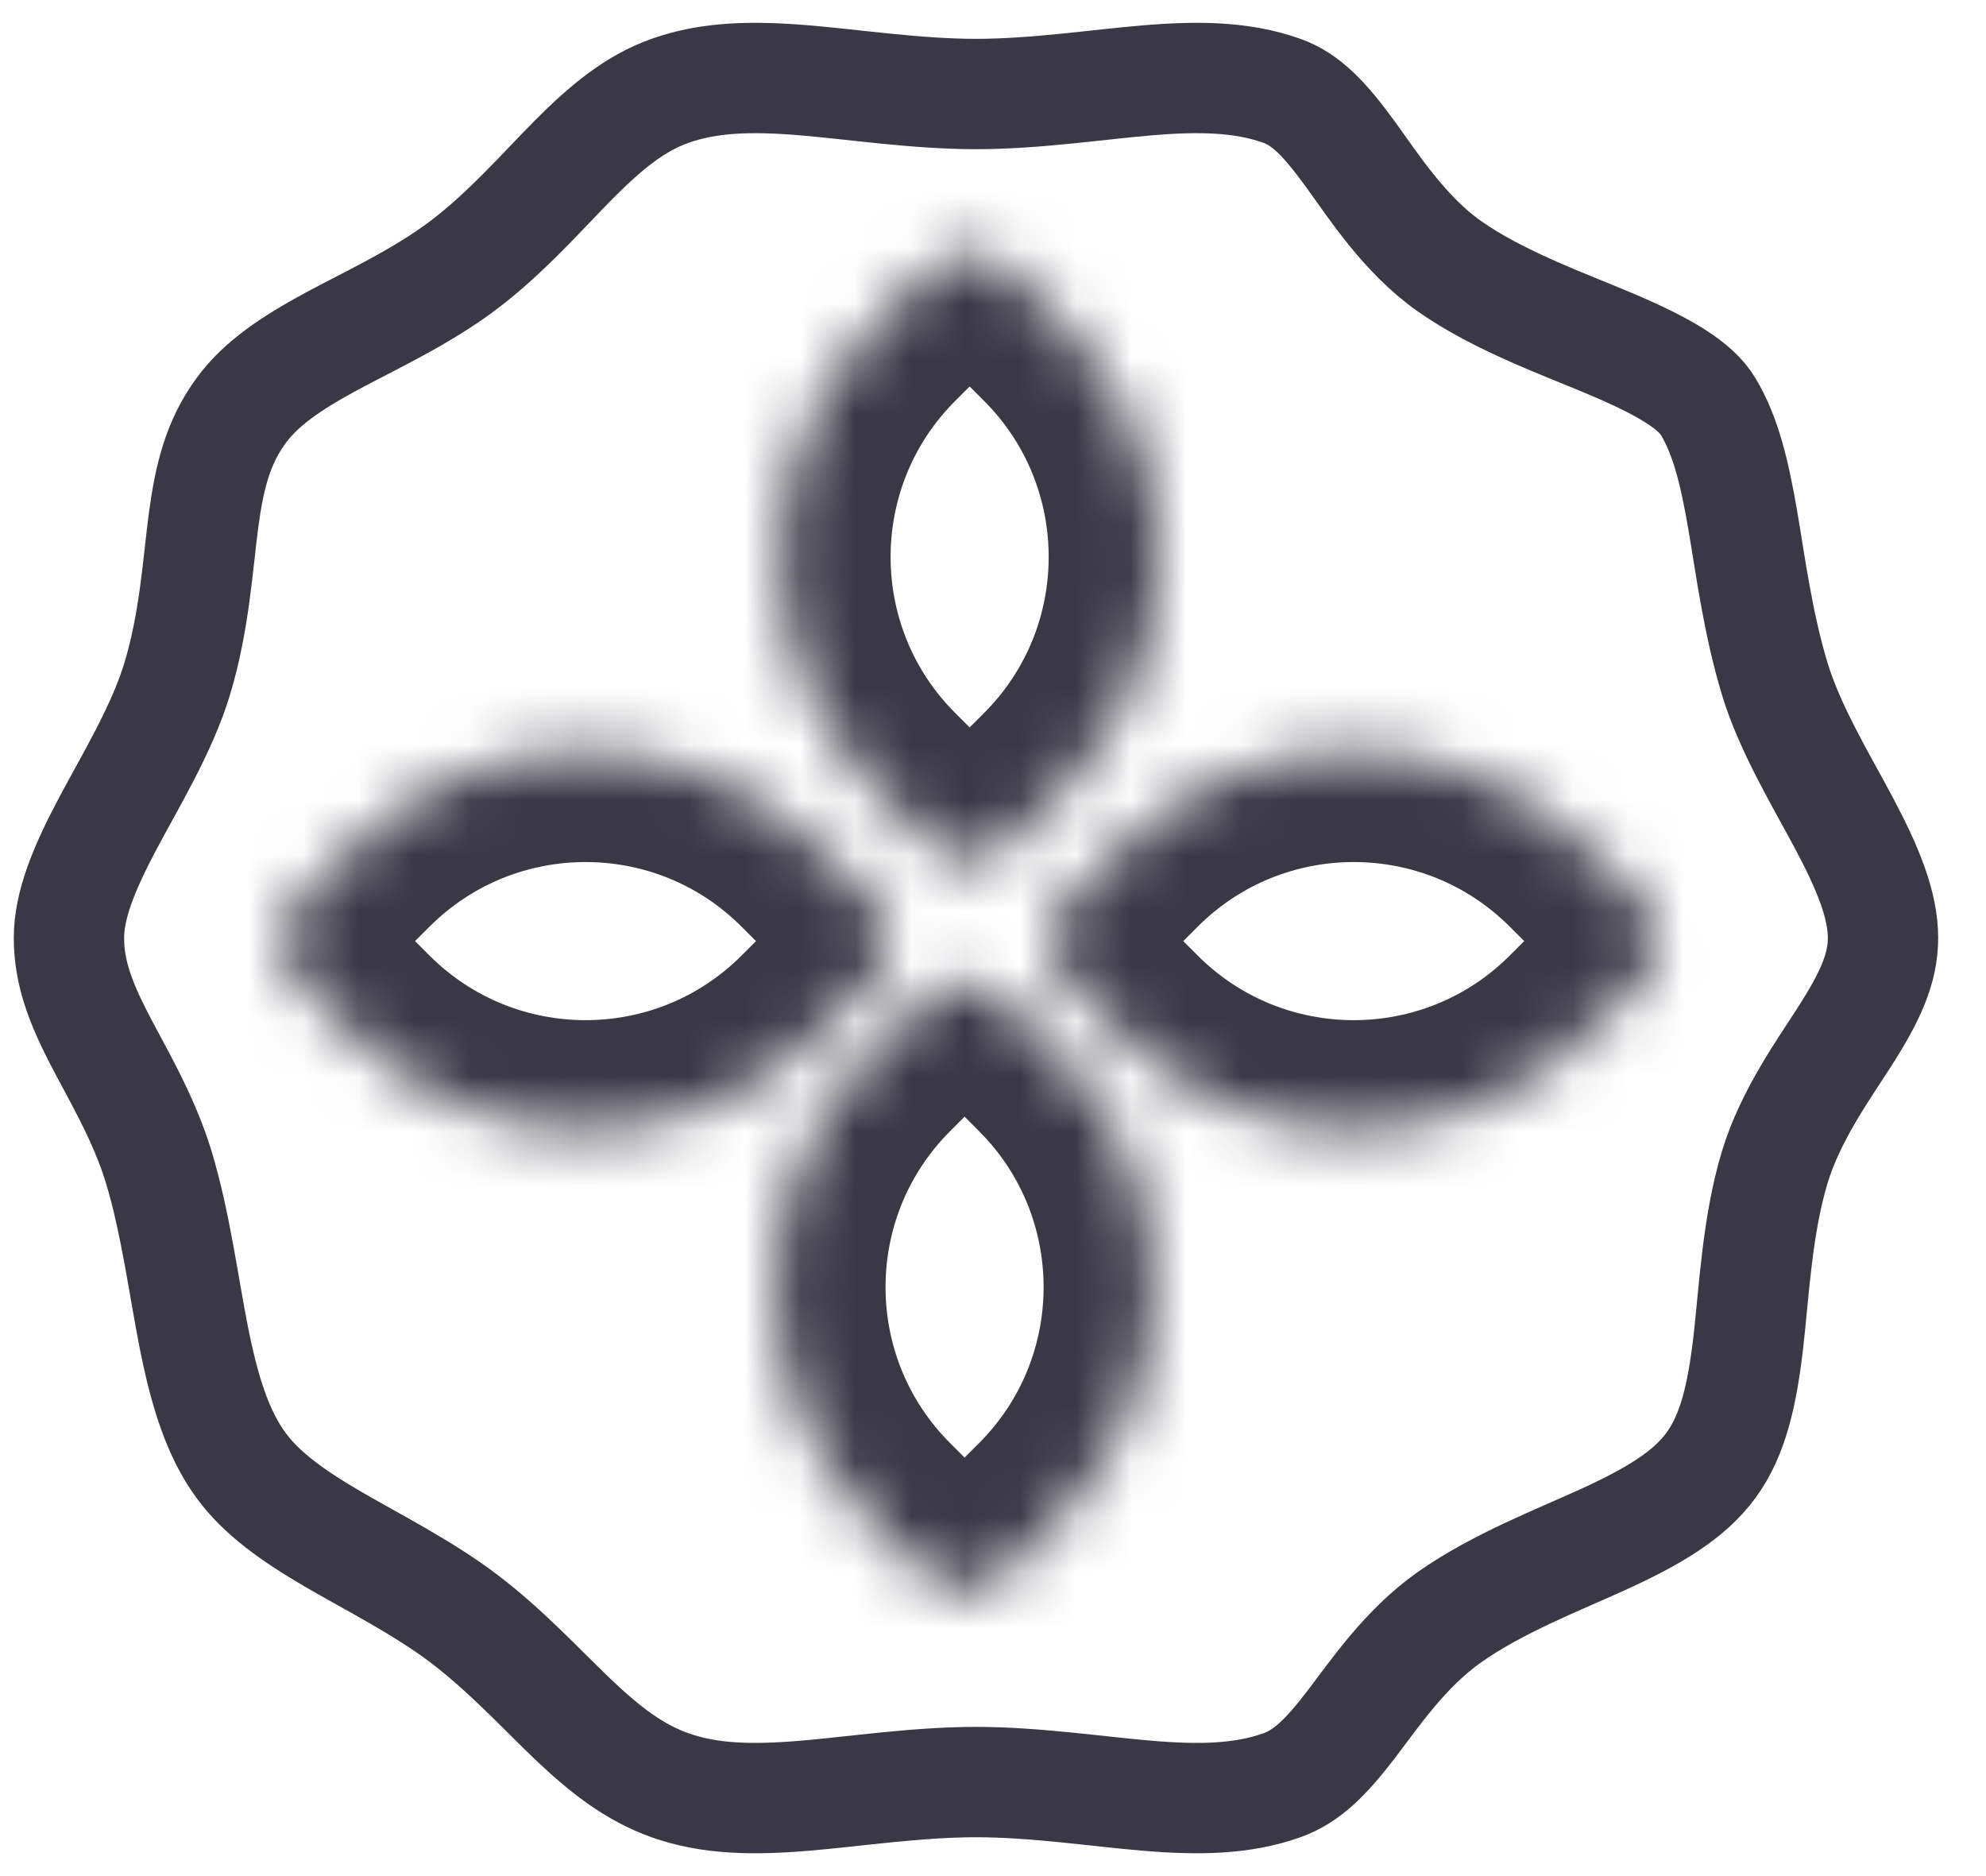 <svg width="36" height="34" viewBox="0 0 36 34" fill="none" xmlns="http://www.w3.org/2000/svg">
<mask id="path-1-inside-1_19_1427" fill="white">
<path d="M5.403 17.763C5.013 17.372 5.013 16.739 5.403 16.349L6.371 15.38C8.715 13.037 12.514 13.037 14.857 15.38L15.825 16.349C16.215 16.739 16.215 17.372 15.825 17.763L14.857 18.731C12.514 21.074 8.715 21.074 6.371 18.731L5.403 17.763Z"/>
</mask>
<path d="M5.403 17.763C5.013 17.372 5.013 16.739 5.403 16.349L6.371 15.38C8.715 13.037 12.514 13.037 14.857 15.38L15.825 16.349C16.215 16.739 16.215 17.372 15.825 17.763L14.857 18.731C12.514 21.074 8.715 21.074 6.371 18.731L5.403 17.763Z" stroke="#3A3845" stroke-width="4" mask="url(#path-1-inside-1_19_1427)"/>
<mask id="path-2-inside-2_19_1427" fill="white">
<path d="M19.328 17.763C18.938 17.372 18.938 16.739 19.328 16.349L20.296 15.38C22.639 13.037 26.438 13.037 28.782 15.38L29.75 16.349C30.14 16.739 30.14 17.372 29.75 17.763L28.782 18.731C26.438 21.074 22.639 21.074 20.296 18.731L19.328 17.763Z"/>
</mask>
<path d="M19.328 17.763C18.938 17.372 18.938 16.739 19.328 16.349L20.296 15.38C22.639 13.037 26.438 13.037 28.782 15.38L29.75 16.349C30.14 16.739 30.14 17.372 29.75 17.763L28.782 18.731C26.438 21.074 22.639 21.074 20.296 18.731L19.328 17.763Z" stroke="#3A3845" stroke-width="4" mask="url(#path-2-inside-2_19_1427)"/>
<mask id="path-3-inside-3_19_1427" fill="white">
<path d="M16.869 4.882C17.26 4.492 17.893 4.492 18.283 4.882L19.252 5.851C21.595 8.194 21.595 11.993 19.252 14.336L18.283 15.304C17.893 15.695 17.26 15.695 16.869 15.304L15.901 14.336C13.558 11.993 13.558 8.194 15.901 5.851L16.869 4.882Z"/>
</mask>
<path d="M16.869 4.882C17.26 4.492 17.893 4.492 18.283 4.882L19.252 5.851C21.595 8.194 21.595 11.993 19.252 14.336L18.283 15.304C17.893 15.695 17.26 15.695 16.869 15.304L15.901 14.336C13.558 11.993 13.558 8.194 15.901 5.851L16.869 4.882Z" stroke="#3A3845" stroke-width="4" mask="url(#path-3-inside-3_19_1427)"/>
<mask id="path-4-inside-4_19_1427" fill="white">
<path d="M16.778 18.115C17.168 17.725 17.802 17.725 18.192 18.115L19.16 19.084C21.503 21.427 21.503 25.226 19.16 27.569L18.192 28.537C17.802 28.927 17.168 28.927 16.778 28.537L15.81 27.569C13.466 25.226 13.466 21.427 15.81 19.084L16.778 18.115Z"/>
</mask>
<path d="M16.778 18.115C17.168 17.725 17.802 17.725 18.192 18.115L19.16 19.084C21.503 21.427 21.503 25.226 19.16 27.569L18.192 28.537C17.802 28.927 17.168 28.927 16.778 28.537L15.81 27.569C13.466 25.226 13.466 21.427 15.81 19.084L16.778 18.115Z" stroke="#3A3845" stroke-width="4" mask="url(#path-4-inside-4_19_1427)"/>
<path d="M20.799 1.456C21.742 1.377 22.523 1.392 23.237 1.646C23.677 1.802 24.019 2.163 24.485 2.804C24.895 3.367 25.456 4.248 26.271 4.823C27.163 5.452 28.365 5.879 29.215 6.24C30.194 6.656 30.738 6.99 30.965 7.37C31.278 7.892 31.44 8.55 31.59 9.423C31.731 10.247 31.864 11.289 32.171 12.303C32.447 13.216 33.033 14.177 33.426 14.918C33.865 15.745 34.133 16.403 34.133 17C34.133 17.562 33.892 18.07 33.465 18.744C33.08 19.351 32.462 20.193 32.171 21.152C31.853 22.203 31.796 23.407 31.694 24.302C31.581 25.282 31.415 26.008 31.016 26.554C30.62 27.096 29.977 27.479 29.081 27.89C28.266 28.264 27.148 28.691 26.271 29.31C25.469 29.875 24.91 30.706 24.5 31.242C24.041 31.84 23.696 32.191 23.237 32.354C22.523 32.608 21.742 32.623 20.799 32.544C19.924 32.472 18.773 32.296 17.692 32.296C16.61 32.296 15.458 32.472 14.583 32.544C13.64 32.623 12.859 32.608 12.146 32.354C11.496 32.123 10.969 31.712 10.387 31.16C9.847 30.646 9.167 29.906 8.404 29.33C7.66 28.767 6.733 28.3 6.05 27.902C5.307 27.469 4.741 27.066 4.367 26.554C3.938 25.967 3.702 25.193 3.51 24.221C3.333 23.327 3.18 22.148 2.878 21.152C2.604 20.247 2.108 19.428 1.796 18.822C1.46 18.167 1.25 17.624 1.25 17C1.25 16.403 1.518 15.745 1.957 14.918C2.35 14.177 2.936 13.216 3.212 12.303C3.527 11.263 3.587 10.204 3.688 9.444C3.795 8.636 3.951 8.015 4.367 7.446C4.73 6.949 5.278 6.581 6.021 6.18C6.703 5.813 7.642 5.38 8.404 4.803C9.183 4.215 9.863 3.433 10.406 2.887C10.994 2.297 11.515 1.87 12.146 1.646C12.86 1.392 13.64 1.377 14.583 1.456C15.458 1.528 16.61 1.704 17.692 1.704C18.773 1.704 19.924 1.528 20.799 1.456Z" stroke="#3A3845" stroke-width="2"/>
</svg>
